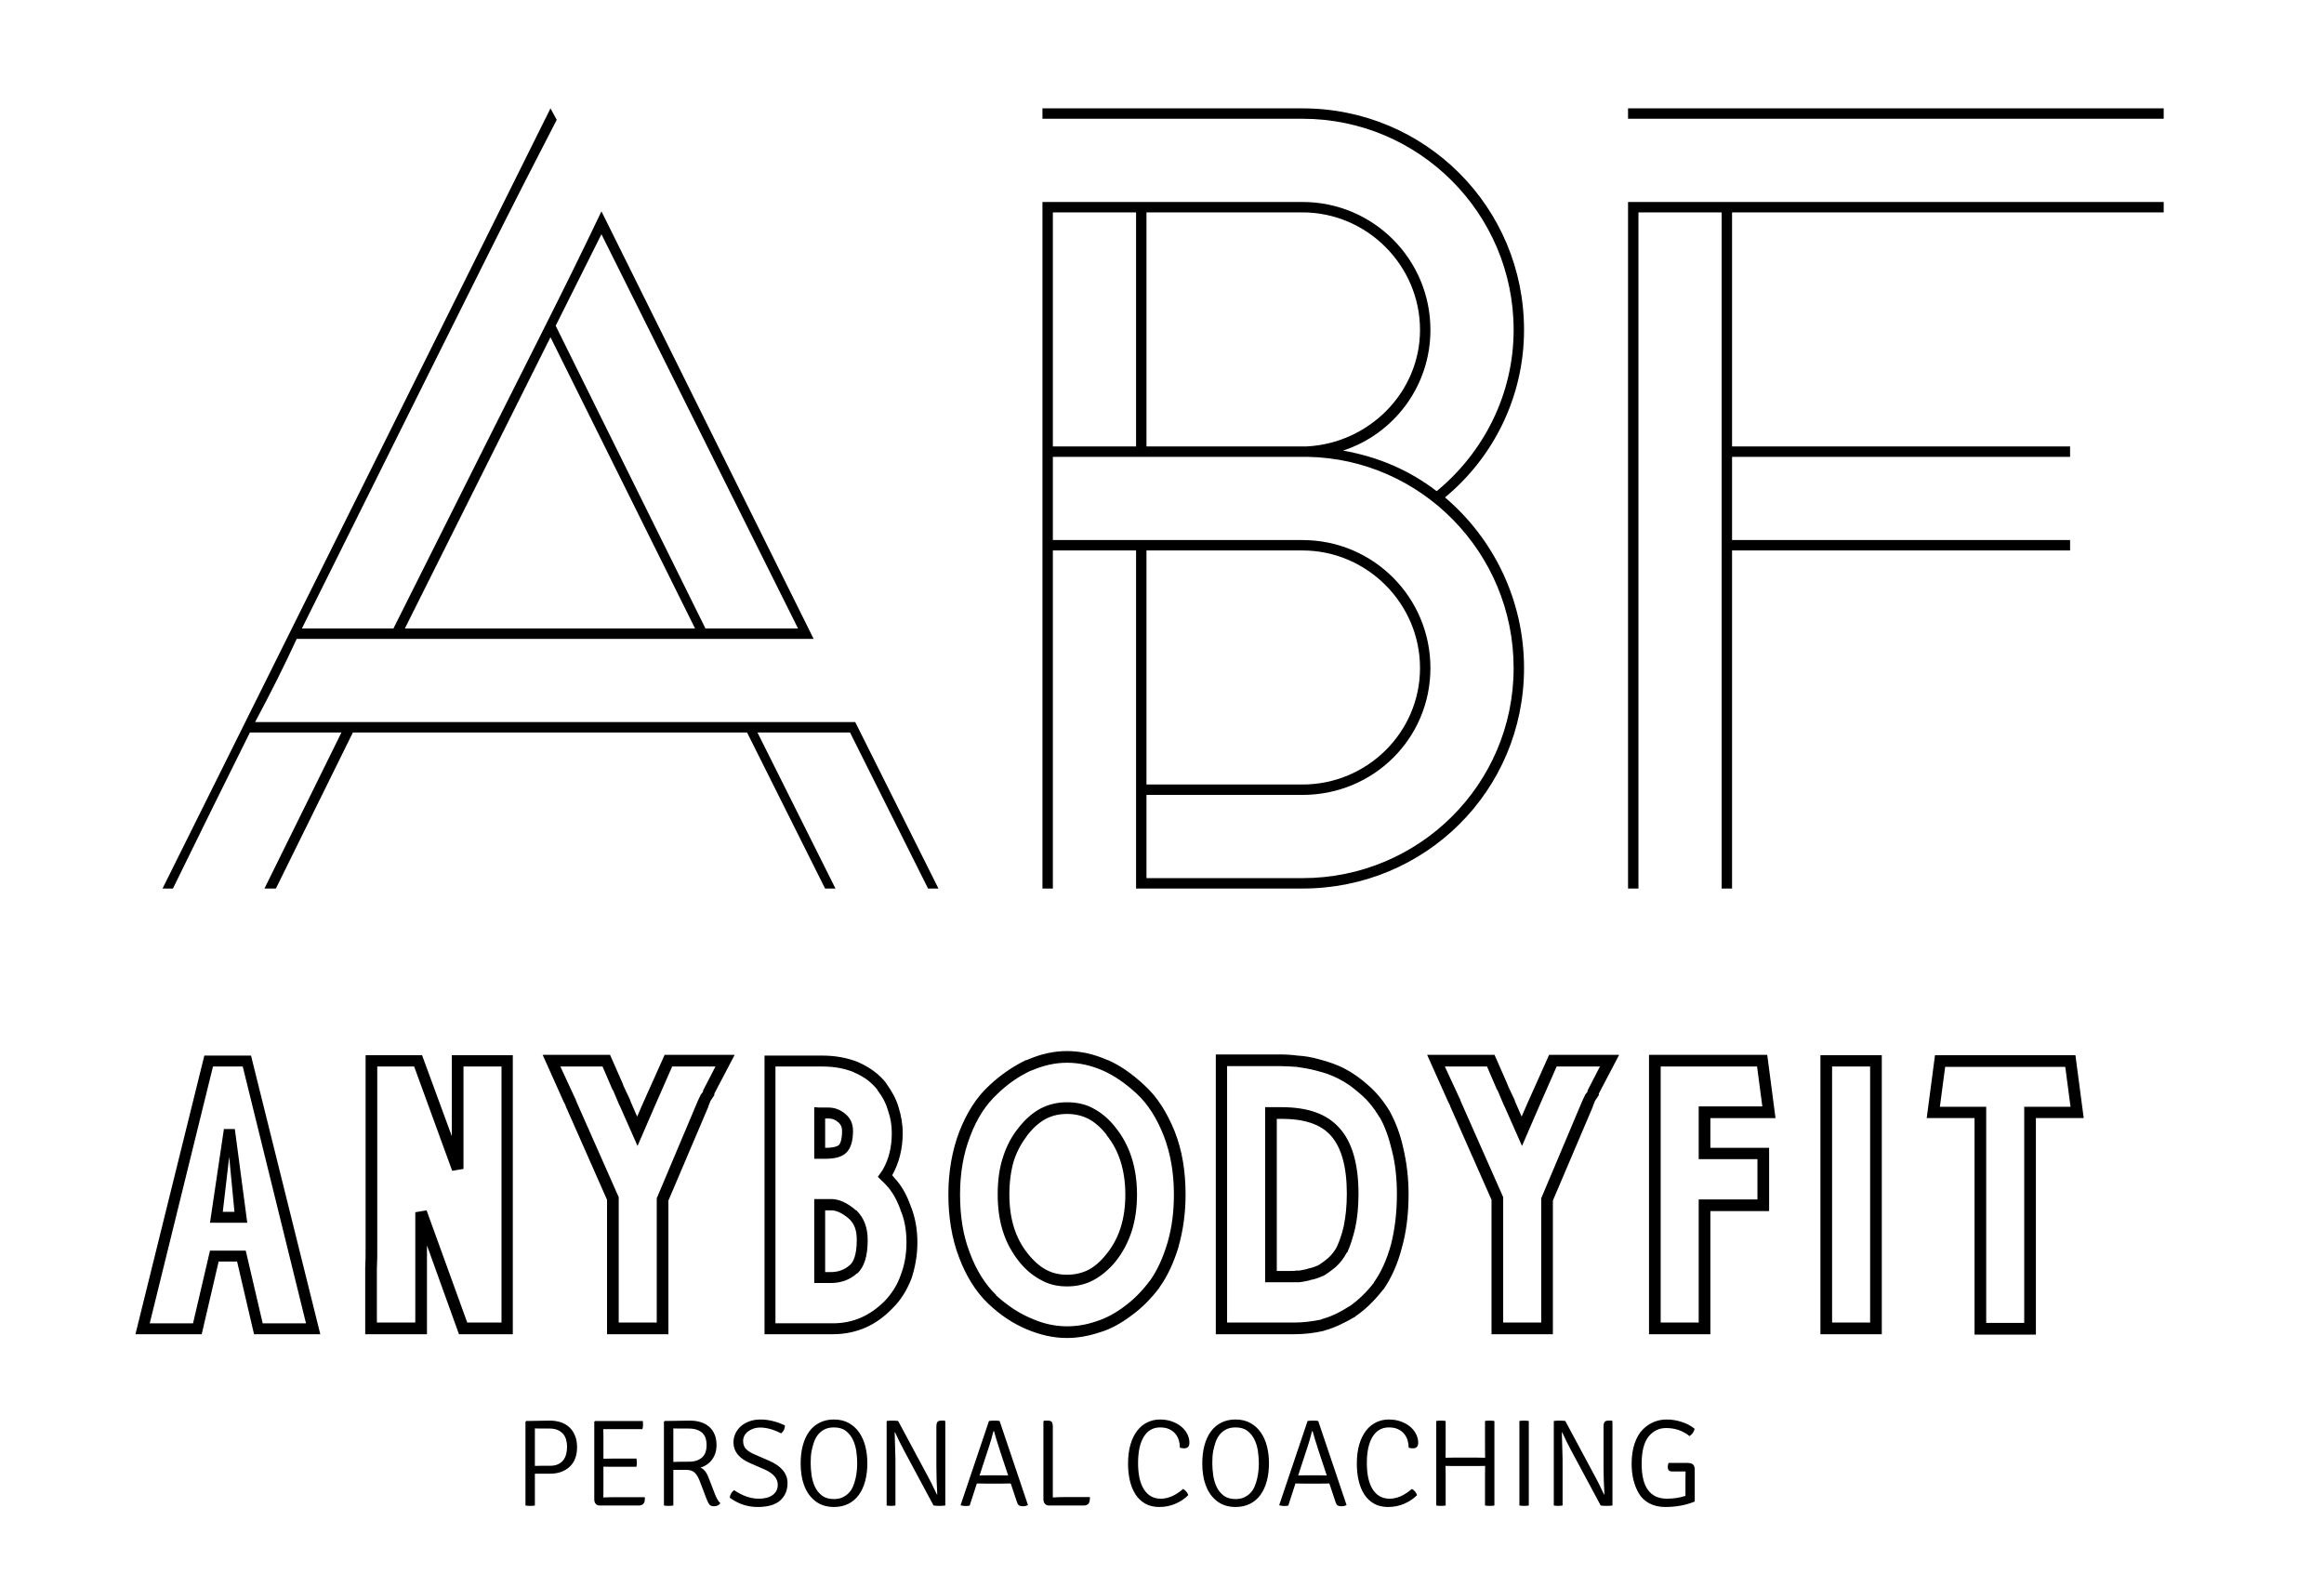 
		<svg xmlns="http://www.w3.org/2000/svg" xmlns:xlink="http://www.w3.org/1999/xlink" version="1.1" width="3146.699" height="2149.144">
			
			<g transform="scale(7.335) translate(10, 10)">
				<defs id="SvgjsDefs1940"/><g id="SvgjsG1941" featureKey="root" fill="#000"/><g id="SvgjsG1942" featureKey="text4" fill="#000" transform="matrix(9.6,0,0,9.6,10.4,-38)"><path d="M3.58 15.2 c-0.24 0.52 -0.5 1.04 -0.8 1.6 l11.54 0 l1.6 3.2 l-0.2 0 l-1.5 -3 l-1.78 0 l1.5 3 l-0.2 0 l-1.5 -3 l-7.58 0 l-1.48 3 l-0.22 0 c0.54 -1.1 1.04 -2.1 1.48 -3 l-1.76 0 c-0.46 0.92 -0.94 1.9 -1.48 3 l-0.2 0 l7.46 -15 l0.12 0.22 c-0.96 1.86 -1 1.94 -4.9 9.78 l1.76 0 c3.04 -6.08 3.12 -6.18 4 -8.02 l4.08 8.22 l-9.94 0 z M8.46 9.4 l-2.8 5.6 l5.58 0 z M9.44 7.42 l-0.88 1.76 l2.88 5.82 l1.78 0 z M18.12 13.5 l0 6.5 l-0.2 0 l0 -13.2 l5 0 c1.36 0 2.46 1.1 2.46 2.46 c0 1.08 -0.7 2 -1.68 2.32 c0.68 0.12 1.28 0.38 1.8 0.78 c0.9 -0.74 1.48 -1.86 1.48 -3.1 c0 -2.24 -1.82 -4.06 -4.06 -4.06 l-5 0 l0 -0.2 l5 0 c2.36 0 4.26 1.9 4.26 4.26 c0 1.3 -0.6 2.46 -1.52 3.22 c0.92 0.78 1.52 1.96 1.52 3.28 c0 2.36 -1.9 4.24 -4.26 4.24 l-3.2 0 l0 -6.5 l-1.6 0 z M18.12 11.7 l0 1.6 l4.8 0 c1.36 0 2.46 1.1 2.46 2.46 s-1.1 2.44 -2.46 2.44 l-3 0 l0 1.6 l3 0 c2.24 0 4.06 -1.8 4.06 -4.04 c0 -2.22 -1.78 -4.02 -3.96 -4.06 l-4.9 0 z M25.18 15.76 c0 -1.24 -1.02 -2.26 -2.26 -2.26 l-3 0 l0 4.5 l3 0 c1.24 0 2.26 -1 2.26 -2.24 z M25.18 9.26 c0 -1.24 -1.02 -2.26 -2.26 -2.26 l-3 0 l0 4.5 l3.08 0 c1.2 -0.06 2.18 -1.04 2.18 -2.24 z M18.12 7 l0 4.5 l1.6 0 l0 -4.5 l-1.6 0 z M29.38 7 l0 13 l-0.2 0 l0 -13.2 l10.3 0 l0 0.2 l-8.3 0 l0 4.5 l6.5 0 l0 0.2 l-6.5 0 l0 1.6 l6.5 0 l0 0.2 l-6.5 0 l0 6.5 l-0.2 0 l0 -13 l-1.6 0 z M29.18 5.2 l0 -0.2 l10.3 0 l0 0.2 l-10.3 0 z"/></g><g id="SvgjsG1943" featureKey="text1" fill="#000" transform="matrix(3.475,0,0,3.475,12.568,152.864)"><path d="M6.84 9.2 l3.68 14.8 l-3.52 0 l-0.9 -3.86 l-0.98 0 l-0.9 3.86 l-3.52 0 l3.66 -14.8 l2.48 0 z M6.56 19.56 l0.9 3.86 l2.3 0 l-3.36 -13.64 l-1.58 0 l-3.36 13.64 l2.3 0 l0.9 -3.86 l1.9 0 z M5.4 13.1 l0.58 0 l0.66 4.98 l-1.98 0 z M5.34 17.5 l0.62 0 l-0.28 -2.92 z M12.906 24 l0 -3.54 c0.02 -0.3 0.02 -0.66 0.02 -1.08 l0 -5.6 l0 -0.34 l0 -4.26 l3 0 l1.58 4.3 l0 -4.3 l3.24 0 l0 14.82 l-2.86 0 l-1.7 -4.72 l0 4.72 l-3.28 0 z M13.526 23.38 l2.04 0 l0 -5.86 l0.6 -0.1 l2.16 5.96 l1.82 0 l0 -13.6 l-2.02 0 l0 5.44 l-0.6 0.1 l-2.02 -5.54 l-1.96 0 l0 3.64 l0 0.36 l0 5.6 c0 0.42 0 0.8 -0.02 1.12 l0 2.88 z M25.752 24 l0 -7.14 l-2.2 -4.98 l0 -0.04 c-0.02 0 -0.02 -0.02 -0.02 -0.02 c-0.02 -0.04 -0.04 -0.1 -0.08 -0.16 l-1.12 -2.5 l3.58 0 l0.66 1.5 l0.06 0.16 l0.34 0.72 l0.04 0.12 l0.34 0.78 l0.34 -0.78 l1.12 -2.5 l3.72 0 l-1.08 2.06 l0 0.08 l-0.2 0.3 l-0.12 0.3 l0 0.02 l-2.12 4.98 l0 7.1 l-3.26 0 z M26.372 23.38 l2.02 0 l0 -6.6 l2.16 -5.12 c0.06 -0.12 0.1 -0.24 0.16 -0.34 l0 -0.02 l0.14 -0.18 l0 -0.06 l0.66 -1.28 l-2.3 0 l-0.94 2.14 l-0.9 2.08 l-0.92 -2.08 l-0.06 -0.12 l-0.32 -0.76 l-0.02 0 c0 -0.04 -0.02 -0.06 -0.04 -0.08 l0 -0.02 l-0.5 -1.16 l-2.24 0 l0.76 1.64 l0.06 0.12 c0 0.04 0.02 0.06 0.02 0.08 l0.02 0.02 l0 0.02 l2.24 5.06 l0 6.66 z M41.878 17.18 c0.24 0.58 0.36 1.24 0.36 1.94 s-0.12 1.34 -0.32 1.94 c-0.24 0.6 -0.56 1.14 -1.02 1.58 c-0.42 0.44 -0.9 0.78 -1.44 1.02 c-0.52 0.22 -1.1 0.34 -1.7 0.34 l-3.64 0 l0 -14.8 l3.06 0 c0.7 0 1.34 0.12 1.9 0.34 l0.04 0.02 c0.62 0.28 1.1 0.64 1.46 1.1 l0.02 0.04 c0.3 0.42 0.52 0.82 0.64 1.24 c0.14 0.46 0.22 0.9 0.22 1.38 c0 0.84 -0.2 1.6 -0.56 2.24 c0.04 0.04 0.08 0.08 0.12 0.14 c0.36 0.38 0.64 0.86 0.86 1.48 z M41.358 20.84 c0.2 -0.52 0.3 -1.1 0.3 -1.72 c0 -0.64 -0.1 -1.22 -0.32 -1.72 l0 -0.02 c-0.2 -0.54 -0.44 -0.96 -0.74 -1.28 c-0.1 -0.12 -0.2 -0.2 -0.28 -0.28 l-0.18 -0.18 l0.14 -0.2 c0.04 -0.06 0.06 -0.1 0.1 -0.14 l0.02 -0.04 c0.32 -0.54 0.48 -1.2 0.48 -1.94 c0 -0.42 -0.06 -0.8 -0.2 -1.2 c-0.1 -0.36 -0.28 -0.72 -0.56 -1.08 l0 -0.02 c-0.3 -0.38 -0.7 -0.7 -1.24 -0.92 l-0.02 -0.02 c-0.5 -0.2 -1.04 -0.3 -1.68 -0.3 l-2.48 0 l0 13.64 l3.06 0 c0.52 0 1.02 -0.1 1.48 -0.3 s0.88 -0.5 1.26 -0.88 c0.38 -0.4 0.68 -0.86 0.86 -1.4 z M38.478 14.34 c-0.2 0.22 -0.58 0.34 -1.1 0.34 l-0.62 0 l0 -2.74 l0.28 0.02 l0.48 0 c0.34 0 0.64 0.12 0.92 0.36 l0.02 0.02 c0.24 0.22 0.36 0.5 0.36 0.86 c0 0.54 -0.12 0.92 -0.34 1.14 z M37.338 12.54 l0 1.56 l0.04 0 c0.34 0 0.6 -0.06 0.7 -0.16 c0.1 -0.12 0.16 -0.38 0.16 -0.74 c0 -0.2 -0.06 -0.32 -0.18 -0.44 c-0.18 -0.16 -0.34 -0.22 -0.54 -0.22 l-0.18 0 z M38.998 17.42 c0.4 0.4 0.6 0.9 0.6 1.58 c0 0.84 -0.18 1.42 -0.54 1.76 l-0.02 0 c-0.4 0.36 -0.86 0.52 -1.42 0.52 l-0.86 0 l0 -4.46 l0.9 0 c0.42 0 0.86 0.2 1.32 0.6 l0.02 0 z M38.658 20.32 c0.14 -0.12 0.36 -0.46 0.36 -1.32 c0 -0.52 -0.12 -0.86 -0.42 -1.14 c-0.36 -0.3 -0.66 -0.44 -0.94 -0.44 l-0.32 0 l0 3.28 l0.28 0 c0.42 0 0.74 -0.12 1.04 -0.38 z M50.184 24.2 c-0.72 0 -1.44 -0.16 -2.18 -0.48 c-0.7 -0.3 -1.34 -0.72 -2 -1.34 l-0.02 -0.02 c-0.64 -0.62 -1.16 -1.44 -1.54 -2.46 c-0.38 -1 -0.56 -2.12 -0.56 -3.32 c0 -1.22 0.2 -2.34 0.58 -3.34 c0.4 -1.02 0.92 -1.84 1.6 -2.46 c0.6 -0.56 1.24 -1 1.94 -1.34 l0.04 0 c0.72 -0.32 1.42 -0.48 2.14 -0.48 s1.44 0.16 2.16 0.48 l0.02 0 c0.68 0.3 1.32 0.76 1.94 1.34 c0.68 0.62 1.18 1.42 1.6 2.44 c0.4 1.02 0.58 2.12 0.58 3.36 c0 0.94 -0.12 1.86 -0.36 2.72 l0 0.02 c-0.26 0.86 -0.6 1.6 -1.02 2.18 l-0.02 0.04 c-0.44 0.58 -0.92 1.06 -1.44 1.44 c-0.58 0.44 -1.16 0.76 -1.72 0.92 c-0.6 0.2 -1.18 0.3 -1.74 0.3 z M50.184 23.58 c0.5 0 1.02 -0.08 1.54 -0.26 c0.52 -0.16 1.04 -0.44 1.54 -0.82 c0.48 -0.36 0.92 -0.8 1.32 -1.34 l0.02 -0.02 c0.38 -0.54 0.68 -1.2 0.92 -2 c0.24 -0.82 0.34 -1.68 0.34 -2.56 c0 -1.16 -0.18 -2.18 -0.54 -3.12 c-0.38 -0.96 -0.84 -1.68 -1.44 -2.24 c-0.56 -0.52 -1.16 -0.94 -1.78 -1.22 c-0.64 -0.28 -1.28 -0.42 -1.92 -0.42 c-0.62 0 -1.26 0.14 -1.9 0.42 l-0.02 0 c-0.64 0.3 -1.22 0.7 -1.78 1.24 c-0.6 0.56 -1.08 1.28 -1.44 2.24 c-0.36 0.92 -0.54 1.96 -0.54 3.1 s0.16 2.18 0.52 3.1 c0.34 0.92 0.82 1.68 1.4 2.24 l0 0.02 c0.6 0.54 1.2 0.94 1.82 1.2 c0.66 0.3 1.3 0.44 1.94 0.44 z M50.184 21.46 c-0.5 0 -0.96 -0.1 -1.38 -0.34 c-0.42 -0.22 -0.82 -0.54 -1.18 -1 c-0.76 -0.96 -1.12 -2.1 -1.12 -3.54 c0 -0.72 0.08 -1.38 0.28 -1.98 c0.18 -0.58 0.46 -1.12 0.84 -1.58 c0.36 -0.46 0.76 -0.8 1.18 -1.02 c0.44 -0.22 0.88 -0.32 1.38 -0.32 c0.52 0 1 0.1 1.42 0.34 c0.42 0.22 0.82 0.56 1.16 1 c0.76 0.94 1.14 2.14 1.14 3.56 c0 1.44 -0.38 2.6 -1.14 3.56 c-0.36 0.44 -0.78 0.78 -1.2 1 s-0.88 0.32 -1.38 0.32 z M50.184 20.84 c0.4 0 0.76 -0.08 1.1 -0.24 c0.36 -0.18 0.68 -0.46 1 -0.86 c0.68 -0.84 1 -1.88 1 -3.16 s-0.34 -2.36 -1 -3.16 l0 -0.02 c-0.3 -0.38 -0.62 -0.66 -0.96 -0.84 c-0.36 -0.18 -0.72 -0.26 -1.14 -0.26 c-0.4 0 -0.76 0.08 -1.08 0.24 c-0.36 0.18 -0.7 0.48 -1 0.86 c-0.32 0.42 -0.58 0.88 -0.74 1.38 c-0.16 0.54 -0.24 1.14 -0.24 1.8 c0 1.28 0.32 2.32 0.98 3.14 c0.32 0.4 0.64 0.68 0.98 0.86 s0.7 0.26 1.1 0.26 z M68.05 14.12 c0.18 0.76 0.28 1.58 0.28 2.44 c0 1.06 -0.12 2.02 -0.36 2.86 c-0.22 0.86 -0.56 1.6 -0.96 2.18 l-0.04 0.04 c-0.44 0.56 -0.9 1.02 -1.42 1.38 l-0.04 0.02 l0 0.02 c-0.58 0.34 -1.12 0.6 -1.64 0.74 l-0.04 0.02 c-0.52 0.12 -1.04 0.18 -1.58 0.18 l-4.16 0 l0 -14.86 l3.44 0 c0.3 0 0.6 0.02 0.9 0.06 c0.36 0.02 0.74 0.08 1.16 0.2 c0.54 0.14 0.96 0.3 1.32 0.48 c0.46 0.24 0.88 0.54 1.28 0.9 c0.42 0.36 0.8 0.82 1.14 1.38 l0.02 0.04 c0.3 0.56 0.54 1.18 0.7 1.92 z M67.39 19.26 c0.2 -0.78 0.32 -1.68 0.32 -2.7 c0 -0.82 -0.08 -1.6 -0.26 -2.3 c-0.16 -0.68 -0.36 -1.26 -0.64 -1.76 l-0.02 -0.02 c-0.3 -0.5 -0.64 -0.92 -1.02 -1.24 c-0.36 -0.32 -0.74 -0.6 -1.14 -0.8 c-0.34 -0.18 -0.72 -0.32 -1.2 -0.44 c-0.38 -0.1 -0.74 -0.16 -1.04 -0.2 l-0.02 0 c-0.3 -0.02 -0.56 -0.04 -0.84 -0.04 l-2.84 0 l0 13.62 l3.56 0 c0.48 0 0.96 -0.06 1.44 -0.16 l0.02 -0.02 c0.46 -0.12 0.94 -0.34 1.46 -0.68 l0.02 0 c0.48 -0.34 0.9 -0.74 1.3 -1.26 l0 -0.02 c0.38 -0.52 0.68 -1.2 0.9 -1.98 z M61.57 11.94 c1.42 0 2.42 0.36 3.08 1.1 c0.68 0.74 1.02 1.92 1.02 3.5 c0 0.68 -0.06 1.3 -0.18 1.84 c-0.12 0.5 -0.26 0.94 -0.42 1.28 l-0.02 0 c-0.16 0.3 -0.34 0.54 -0.58 0.76 c-0.34 0.28 -0.56 0.42 -0.66 0.48 l-0.02 0 c-0.22 0.1 -0.44 0.18 -0.68 0.22 l-0.04 0.02 c-0.36 0.08 -0.52 0.1 -0.56 0.1 l-0.08 0 l-0.48 0 l-1.24 0 l0 -9.3 l0.86 0 z M64.89 18.24 c0.1 -0.5 0.16 -1.06 0.16 -1.7 c0 -1.42 -0.28 -2.46 -0.86 -3.1 c-0.54 -0.6 -1.4 -0.88 -2.62 -0.88 l-0.24 0 l0 8.08 l0.62 0 c0.14 0 0.34 0 0.4 -0.02 l0.16 0 c0.02 0 0.14 -0.02 0.42 -0.08 l0.04 -0.02 c0.2 -0.04 0.38 -0.1 0.56 -0.18 c0.06 -0.04 0.24 -0.14 0.52 -0.38 c0.18 -0.16 0.34 -0.36 0.46 -0.58 c0.14 -0.3 0.28 -0.68 0.38 -1.14 z M72.736 24 l0 -7.14 l-2.2 -4.98 l0 -0.04 c-0.02 0 -0.02 -0.02 -0.02 -0.02 c-0.02 -0.04 -0.04 -0.1 -0.08 -0.16 l-1.12 -2.5 l3.58 0 l0.66 1.5 l0.06 0.16 l0.34 0.72 l0.04 0.12 l0.34 0.78 l0.34 -0.78 l1.12 -2.5 l3.72 0 l-1.08 2.06 l0 0.08 l-0.2 0.3 l-0.12 0.3 l0 0.02 l-2.12 4.98 l0 7.1 l-3.26 0 z M73.356 23.38 l2.02 0 l0 -6.6 l2.16 -5.12 c0.06 -0.12 0.1 -0.24 0.16 -0.34 l0 -0.02 l0.14 -0.18 l0 -0.06 l0.66 -1.28 l-2.3 0 l-0.94 2.14 l-0.9 2.08 l-0.92 -2.08 l-0.06 -0.12 l-0.32 -0.76 l-0.02 0 c0 -0.04 -0.02 -0.06 -0.04 -0.08 l0 -0.02 l-0.5 -1.16 l-2.24 0 l0.76 1.64 l0.06 0.12 c0 0.04 0.02 0.06 0.02 0.08 l0.02 0.02 l0 0.02 l2.24 5.06 l0 6.66 z M81.102 24 l0 -14.84 l6.28 0 l0.44 3.36 l-3.46 0 l0 1.58 l3.12 0 l0 3.36 l-3.12 0 l0 6.54 l-3.26 0 z M81.722 23.38 l2.02 0 l0 -6.54 l3.12 0 l0 -2.14 l-3.12 0 l0 -2.8 l3.38 0 l-0.28 -2.12 l-5.12 0 l0 13.6 z M90.208 24 l0 -14.82 l3.26 0 l0 14.82 l-3.26 0 z M90.828 23.38 l2.02 0 l0 -13.6 l-2.02 0 l0 13.6 z M98.394 24.02 l0 -11.5 l-2.54 0 l0.44 -3.34 l7.46 0 l0.44 3.34 l-2.54 0 l0 11.5 l-3.26 0 z M99.014 23.4 l2.02 0 l0 -11.48 l2.46 0 l-0.28 -2.12 l-6.38 0 l-0.28 2.12 l2.46 0 l0 11.48 z"/></g><g id="SvgjsG1944" featureKey="text3" fill="#000" transform="matrix(1.142,0,0,1.142,84.739,240.469)"><path d="M2.1 10.34 l3.82 -0.06 q0.98 0 1.8 0.28 t1.39 0.83 t0.89 1.35 t0.32 1.82 q0 2.06 -1.2 3.18 t-3.2 1.12 l-2.42 0 l0 5.14 q-0.3 0.06 -0.76 0.06 t-0.76 -0.06 l0 -13.54 z M3.5 11.54 l0 6.06 q0.4 -0.02 1.01 -0.02 l1.45 0 q0.76 0 1.29 -0.25 t0.85 -0.67 t0.46 -0.98 t0.14 -1.18 q0 -0.56 -0.14 -1.1 t-0.47 -0.94 t-0.88 -0.65 t-1.37 -0.25 l-1.38 0 t-0.96 -0.02 z M14.58 21.94 l-0.02 0.76 q0.68 -0.04 1.24 -0.04 l5.48 0 q0 0.42 -0.04 0.64 q-0.14 0.7 -0.98 0.7 l-6.3 0 q-0.4 0 -0.63 -0.27 t-0.23 -0.73 l0 -12.54 l0.12 -0.12 l7.72 0 q0.04 0.24 0.04 0.63 t-0.1 0.69 l-6.32 0 l0.02 1.24 l0 3.54 l1.2 -0.02 l4.14 0 q0.06 0.36 0.06 0.67 t-0.06 0.65 l-4.14 0 q-0.76 0 -1.2 -0.02 l0 4.22 z M24.48 10.34 l4.04 -0.06 q2.06 0 3.2 1.04 t1.14 2.92 q0 1.34 -0.7 2.31 t-1.92 1.33 q0.82 0.26 1.34 1.62 l1.04 2.7 q0.22 0.56 0.44 0.91 t0.42 0.51 q-0.32 0.5 -1.06 0.5 q-0.42 0 -0.65 -0.22 t-0.45 -0.78 l-1.16 -3.04 q-0.34 -0.9 -0.81 -1.37 t-1.39 -0.47 l-2.08 0 l0 5.76 q-0.36 0.06 -0.78 0.06 q-0.44 0 -0.74 -0.06 l0 -13.54 z M25.88 11.54 l0 5.42 q0.42 -0.02 1.03 -0.03 t1.45 -0.01 t1.39 -0.22 t0.89 -0.58 t0.48 -0.85 t0.14 -1.03 q0 -0.56 -0.14 -1.05 t-0.48 -0.85 t-0.91 -0.57 t-1.43 -0.21 l-1.44 0 t-0.98 -0.02 z M35 22.74 q0.06 -0.74 0.7 -1.22 q2.04 1.38 4 1.38 q1.42 0 2.24 -0.6 t0.82 -1.64 q0 -1.54 -2.12 -2.48 l-2.34 -1.02 q-2.7 -1.16 -2.7 -3.36 q0 -0.76 0.32 -1.44 t0.89 -1.18 t1.37 -0.79 t1.78 -0.29 q1.94 0 3.96 0.96 q0 0.78 -0.62 1.28 q-0.98 -0.5 -1.81 -0.72 t-1.53 -0.22 q-0.64 0 -1.15 0.18 t-0.88 0.47 t-0.57 0.68 t-0.2 0.81 q0 0.88 0.51 1.37 t1.43 0.87 l2.26 0.98 q2.98 1.3 2.98 3.62 q0 1.74 -1.18 2.8 t-3.66 1.06 q-2.44 0 -4.5 -1.5 z M48.24 15.14 q-0.1 0.48 -0.13 0.99 t-0.03 1.03 q0 0.9 0.14 1.91 t0.54 1.88 t1.14 1.44 t1.94 0.57 q0.8 0 1.4 -0.28 t1.02 -0.73 t0.67 -1.05 t0.4 -1.25 t0.21 -1.29 t0.06 -1.2 q0 -0.88 -0.14 -1.9 t-0.55 -1.88 t-1.14 -1.43 t-1.93 -0.57 q-0.9 0 -1.54 0.33 t-1.05 0.86 t-0.64 1.2 t-0.37 1.37 z M48.58 23.08 q-2.12 -1.88 -2.12 -5.9 q0 -1.58 0.35 -2.89 t1.03 -2.24 t1.69 -1.44 t2.31 -0.51 q1.38 0 2.4 0.57 t1.69 1.54 t0.99 2.25 t0.32 2.7 q0 1.58 -0.35 2.89 t-1.03 2.24 t-1.69 1.44 t-2.33 0.51 q-1.98 0 -3.26 -1.16 z M69.72 10.28 l0.12 0.1 l0 13.62 q-0.38 0.06 -0.94 0.06 t-0.96 -0.06 l-4.86 -9.06 q-0.6 -1.12 -1.36 -2.76 l-0.06 0 q0.12 3.72 0.12 4.32 l0 7.5 q-0.42 0.06 -0.74 0.06 t-0.68 -0.06 l0 -13.66 q0.36 -0.06 0.91 -0.06 t0.95 0.06 l4.86 9.06 q0.48 0.86 1.4 2.82 l0.06 0 q-0.14 -2.56 -0.14 -4.56 l0 -6.38 q0 -0.54 0.16 -0.77 t0.64 -0.23 l0.52 0 z M80.42 20.44 l-1.4 0.02 l-2.68 0 l-1.4 -0.02 l-1.16 3.58 q-0.26 0.06 -0.64 0.06 t-0.78 -0.1 l-0.04 -0.06 l4.58 -13.58 q0.34 -0.06 0.9 -0.06 t0.82 0.06 l4.58 13.58 q-0.32 0.2 -0.8 0.2 t-0.68 -0.16 t-0.34 -0.64 z M75.38 19.14 l1.16 -0.02 l2.3 0 q0.02 0 0.49 0.01 t0.67 0.01 l-1.26 -3.8 q-0.76 -2.34 -1.02 -3.34 l-0.1 0 q-0.38 1.48 -0.68 2.38 z M88.96 22.64 l4.26 0 q0 0.44 -0.06 0.66 q-0.12 0.7 -0.98 0.7 l-5.6 0 q-0.38 0 -0.63 -0.27 t-0.25 -0.75 l0 -12.58 l0.12 -0.12 l0.6 0 q0.48 0 0.64 0.23 t0.16 0.77 l0 11.42 q0.9 -0.06 1.74 -0.06 z  M107.76 14.66 q0 -0.6 -0.17 -1.19 t-0.56 -1.06 t-1 -0.75 t-1.47 -0.28 q-1.7 0 -2.63 1.5 t-0.93 4.26 q0 2.78 0.96 4.27 t2.72 1.49 q1.78 0 3.6 -1.58 q0.62 0.36 0.84 1 q-0.84 0.86 -2.07 1.39 t-2.61 0.53 q-1.34 0 -2.3 -0.55 t-1.57 -1.51 t-0.9 -2.23 t-0.29 -2.71 q0 -1.78 0.4 -3.12 t1.1 -2.23 t1.64 -1.34 t2.02 -0.45 t1.96 0.32 t1.5 0.84 t0.96 1.2 t0.34 1.4 q0 0.9 -0.86 0.9 q-0.28 0 -0.68 -0.1 z M113.16 15.14 q-0.1 0.48 -0.13 0.99 t-0.03 1.03 q0 0.9 0.14 1.91 t0.54 1.88 t1.14 1.44 t1.94 0.57 q0.8 0 1.4 -0.28 t1.02 -0.73 t0.67 -1.05 t0.4 -1.25 t0.21 -1.29 t0.06 -1.2 q0 -0.88 -0.14 -1.9 t-0.55 -1.88 t-1.14 -1.43 t-1.93 -0.57 q-0.9 0 -1.54 0.33 t-1.05 0.86 t-0.64 1.2 t-0.37 1.37 z M113.5 23.08 q-2.12 -1.88 -2.12 -5.9 q0 -1.58 0.35 -2.89 t1.03 -2.24 t1.69 -1.44 t2.31 -0.51 q1.38 0 2.4 0.57 t1.69 1.54 t0.99 2.25 t0.32 2.7 q0 1.58 -0.35 2.89 t-1.03 2.24 t-1.69 1.44 t-2.33 0.51 q-1.98 0 -3.26 -1.16 z M131.92 20.44 l-1.4 0.02 l-2.68 0 l-1.4 -0.02 l-1.16 3.58 q-0.26 0.06 -0.64 0.06 t-0.78 -0.1 l-0.04 -0.06 l4.58 -13.58 q0.34 -0.06 0.9 -0.06 t0.82 0.06 l4.58 13.58 q-0.32 0.2 -0.8 0.2 t-0.68 -0.16 t-0.34 -0.64 z M126.88 19.14 l1.16 -0.02 l2.3 0 q0.02 0 0.49 0.01 t0.67 0.01 l-1.26 -3.8 q-0.76 -2.34 -1.02 -3.34 l-0.1 0 q-0.38 1.48 -0.68 2.38 z M144.74 14.66 q0 -0.6 -0.17 -1.19 t-0.56 -1.06 t-1 -0.75 t-1.47 -0.28 q-1.7 0 -2.63 1.5 t-0.93 4.26 q0 2.78 0.96 4.27 t2.72 1.49 q1.78 0 3.6 -1.58 q0.62 0.36 0.84 1 q-0.84 0.86 -2.07 1.39 t-2.61 0.53 q-1.34 0 -2.3 -0.55 t-1.57 -1.51 t-0.9 -2.23 t-0.29 -2.71 q0 -1.78 0.4 -3.12 t1.1 -2.23 t1.64 -1.34 t2.02 -0.45 t1.96 0.32 t1.5 0.84 t0.96 1.2 t0.34 1.4 q0 0.9 -0.86 0.9 q-0.28 0 -0.68 -0.1 z M157.1 16.28 l-0.02 -1.48 l0 -4.46 q0.26 -0.06 0.72 -0.06 t0.8 0.06 l0 13.66 q-0.34 0.06 -0.78 0.06 t-0.74 -0.06 l0 -4.92 l0.02 -1.48 l-1.22 0.02 l-3.96 0 l-1.22 -0.02 l0.02 1.48 l0 4.92 q-0.3 0.06 -0.76 0.06 t-0.76 -0.06 l0 -13.66 q0.3 -0.06 0.76 -0.06 t0.76 0.06 l0 4.46 l-0.02 1.48 l1.22 -0.02 l3.96 0 z M162.64 24 l0 -13.66 q0.28 -0.06 0.73 -0.06 t0.79 0.06 l0 13.66 q-0.34 0.06 -0.79 0.06 t-0.73 -0.06 z M177.56 10.28 l0.12 0.1 l0 13.62 q-0.38 0.06 -0.94 0.06 t-0.96 -0.06 l-4.86 -9.06 q-0.6 -1.12 -1.36 -2.76 l-0.06 0 q0.12 3.72 0.12 4.32 l0 7.5 q-0.42 0.06 -0.74 0.06 t-0.68 -0.06 l0 -13.66 q0.36 -0.06 0.91 -0.06 t0.95 0.06 l4.86 9.06 q0.48 0.86 1.4 2.82 l0.06 0 q-0.14 -2.56 -0.14 -4.56 l0 -6.38 q0 -0.54 0.16 -0.77 t0.64 -0.23 l0.52 0 z M186.74 17.12 l3.04 0 q0.64 0 0.92 0.25 t0.28 0.81 l0 5.18 q-2.14 0.88 -4.76 0.88 q-1.48 0 -2.58 -0.59 t-1.7 -1.61 q-1.16 -2 -1.16 -4.78 q0 -1.88 0.49 -3.3 t1.31 -2.24 q1.62 -1.62 3.88 -1.62 q1.22 0 2.44 0.4 t2.06 1.1 q-0.16 0.74 -0.82 1.18 q-1.62 -1.3 -3.78 -1.3 q-1.72 0 -2.84 1.38 t-1.12 4.42 q0 5.62 4.1 5.62 q1.6 0 2.98 -0.46 l0 -2.72 q0 -0.88 0.02 -1.22 l-2.18 0 q-0.7 0 -0.7 -0.72 q0 -0.26 0.12 -0.66 z"/></g>
			</g>
		</svg>
	